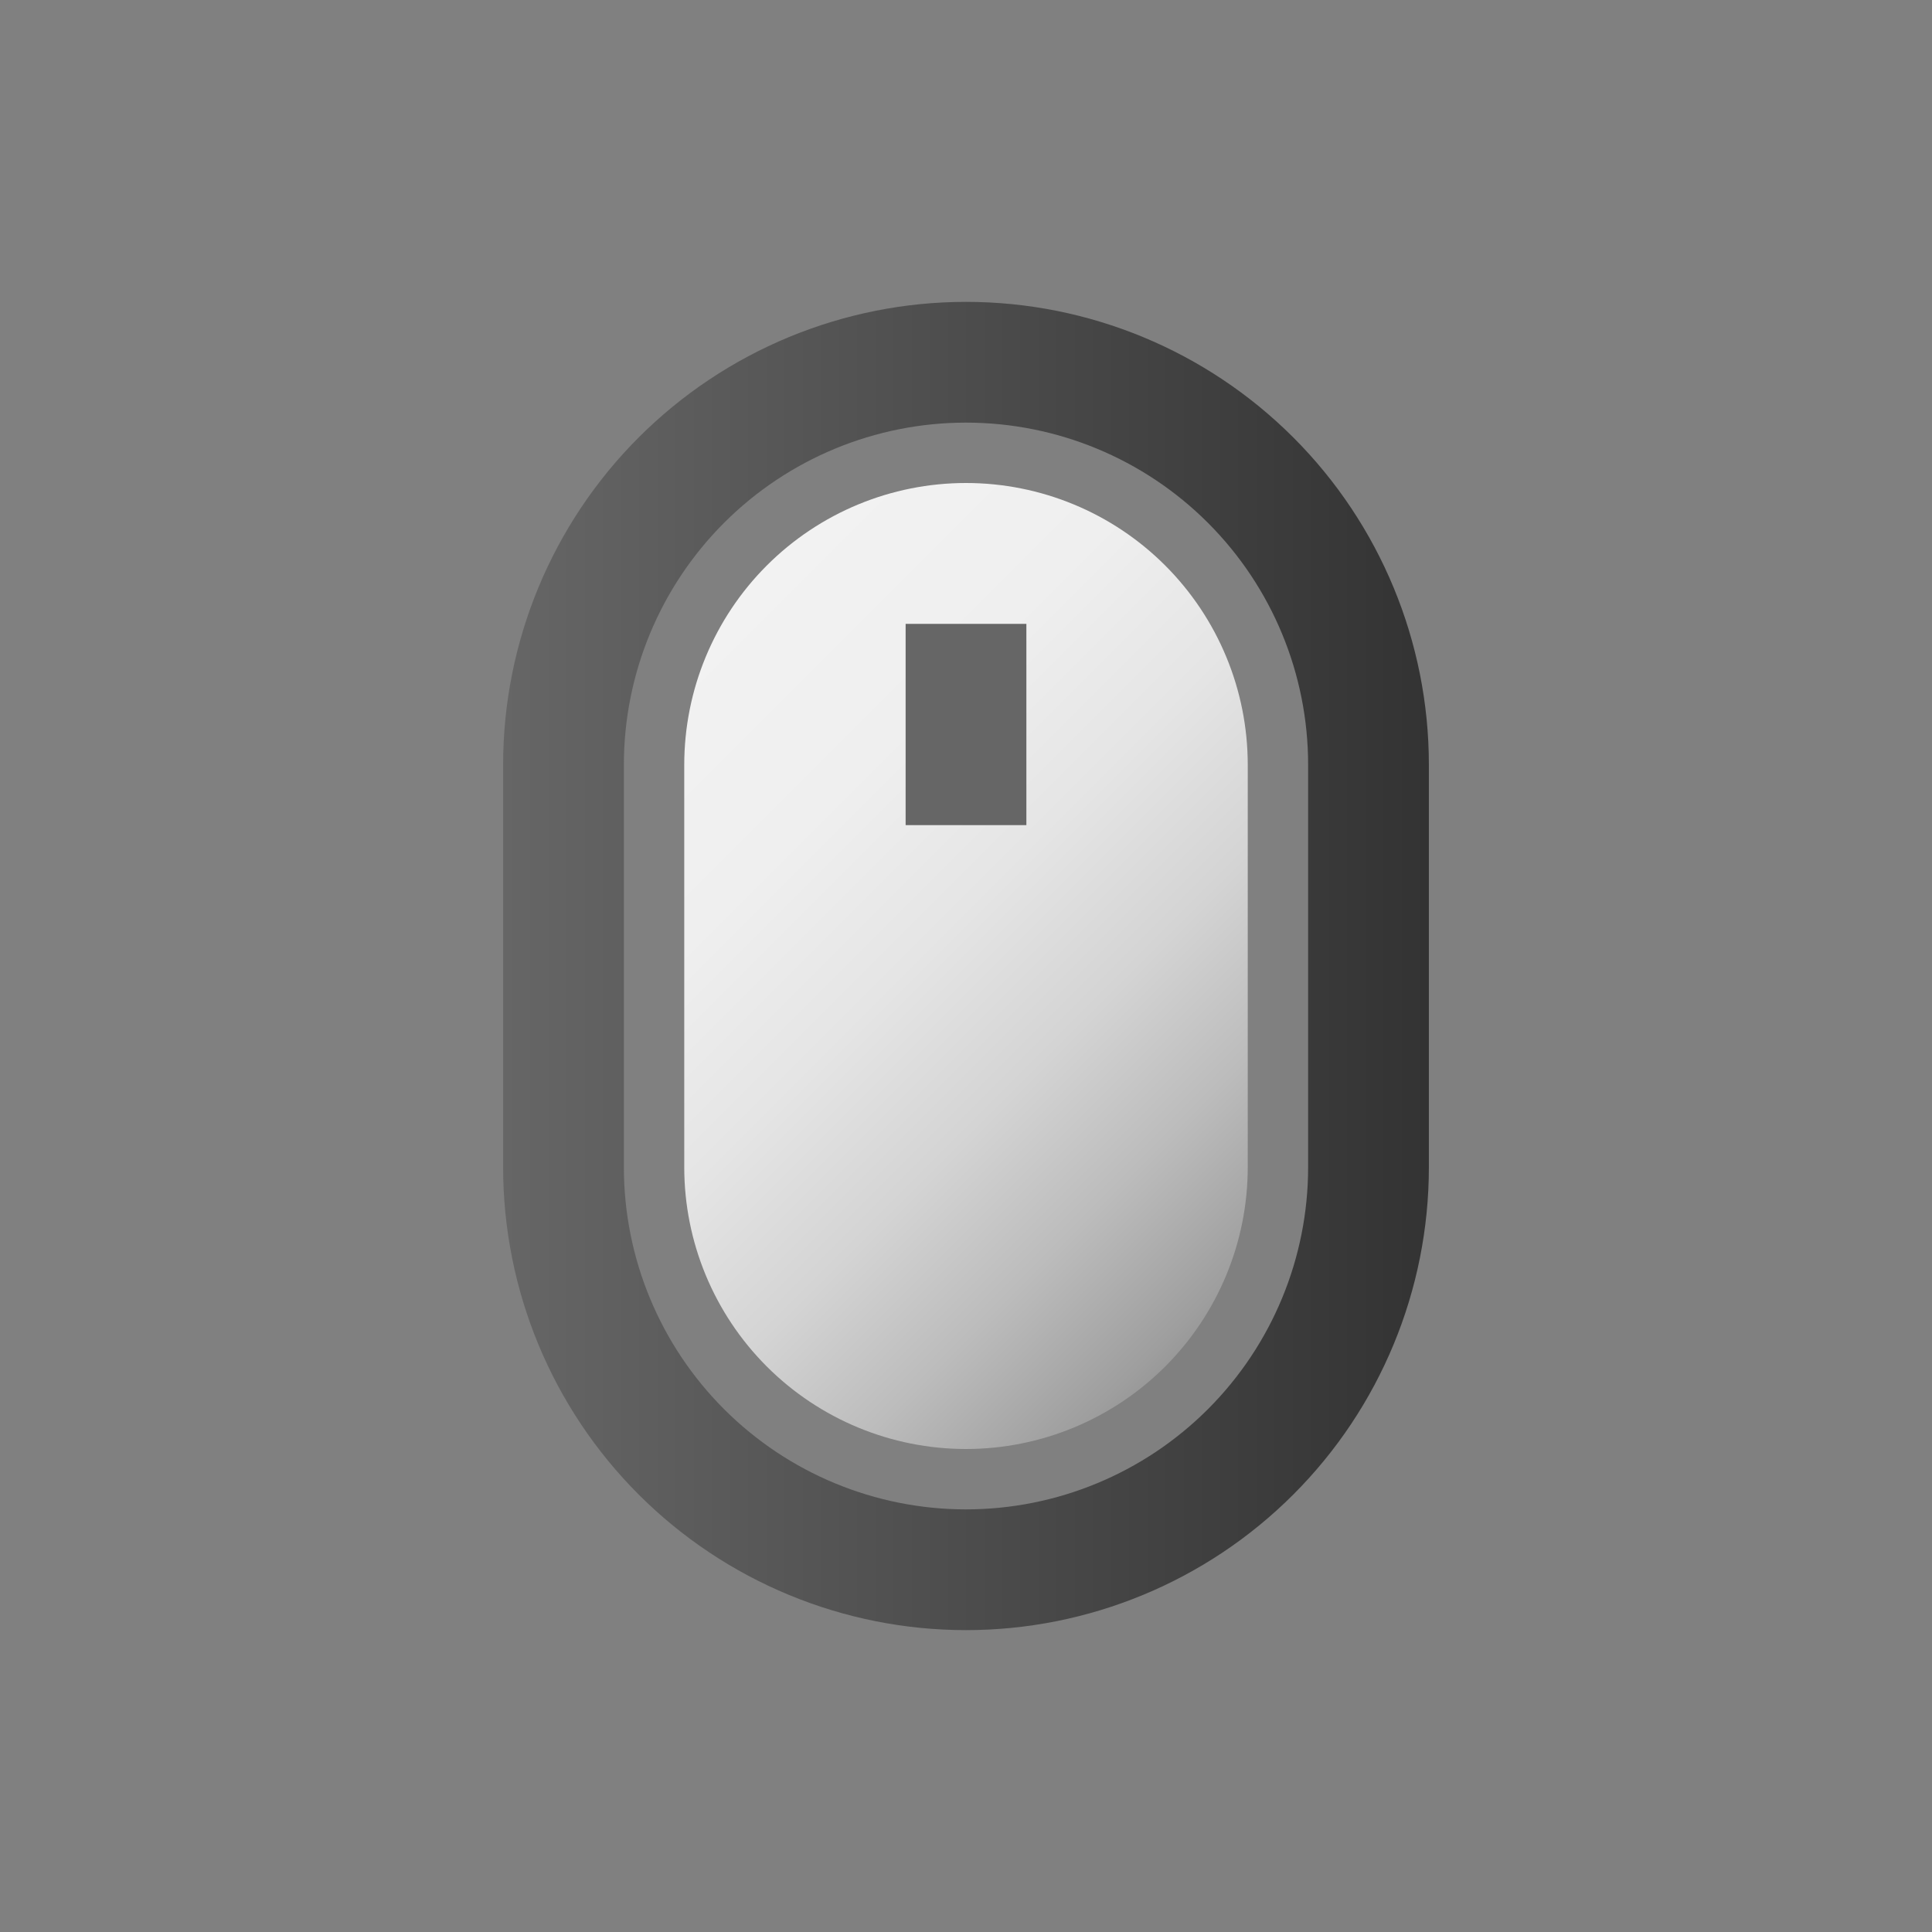 <svg width="96" height="96" viewBox="0 0 96 96" fill="none" xmlns="http://www.w3.org/2000/svg">
<rect x="0" y="0" width="96" height="96" fill="#808080" stroke="none"/>
<path d="M48 72C44.287 72 40.726 70.525 38.1 67.9C35.475 65.274 34 61.713 34 58V38C34 34.287 35.475 30.726 38.1 28.101C40.726 25.475 44.287 24 48 24C51.713 24 55.274 25.475 57.9 28.101C60.525 30.726 62 34.287 62 38V58C62 61.713 60.525 65.274 57.9 67.9C55.274 70.525 51.713 72 48 72V72Z" fill="url(#paint0_linear)"/>
<path d="M48 81C41.9 81 36.05 78.577 31.736 74.263C27.423 69.95 25 64.1 25 58V38C25 31.9 27.423 26.05 31.736 21.736C36.05 17.423 41.9 15 48 15C54.1 15 59.95 17.423 64.263 21.736C68.577 26.05 71 31.9 71 38V58C71 64.1 68.577 69.95 64.263 74.263C59.95 78.577 54.1 81 48 81ZM48 21C43.491 21 39.167 22.791 35.979 25.979C32.791 29.167 31 33.491 31 38V58C31 62.509 32.791 66.833 35.979 70.021C39.167 73.209 43.491 75 48 75C52.509 75 56.833 73.209 60.021 70.021C63.209 66.833 65 62.509 65 58V38C65 33.491 63.209 29.167 60.021 25.979C56.833 22.791 52.509 21 48 21V21Z" fill="url(#paint1_linear)"/>
<path d="M51 31H45V41H51V31Z" fill="url(#paint2_linear)"/>
<defs>
<linearGradient id="paint0_linear" x1="33.11" y1="33.11" x2="62.89" y2="62.89" gradientUnits="userSpaceOnUse">
<stop stop-color="#F2F2F2"/>
<stop offset="0.25" stop-color="#EFEFEF"/>
<stop offset="0.45" stop-color="#E5E5E5"/>
<stop offset="0.64" stop-color="#D4D4D4"/>
<stop offset="0.81" stop-color="#BCBCBC"/>
<stop offset="0.98" stop-color="#9E9E9E"/>
<stop offset="1" stop-color="#999999"/>
</linearGradient>
<linearGradient id="paint1_linear" x1="25" y1="48" x2="71" y2="48" gradientUnits="userSpaceOnUse">
<stop stop-color="#666666"/>
<stop offset="1" stop-color="#333333"/>
</linearGradient>
<linearGradient id="paint2_linear" x1="315" y1="391" x2="351" y2="391" gradientUnits="userSpaceOnUse">
<stop stop-color="#666666"/>
<stop offset="1" stop-color="#333333"/>
</linearGradient>
</defs>
</svg>
